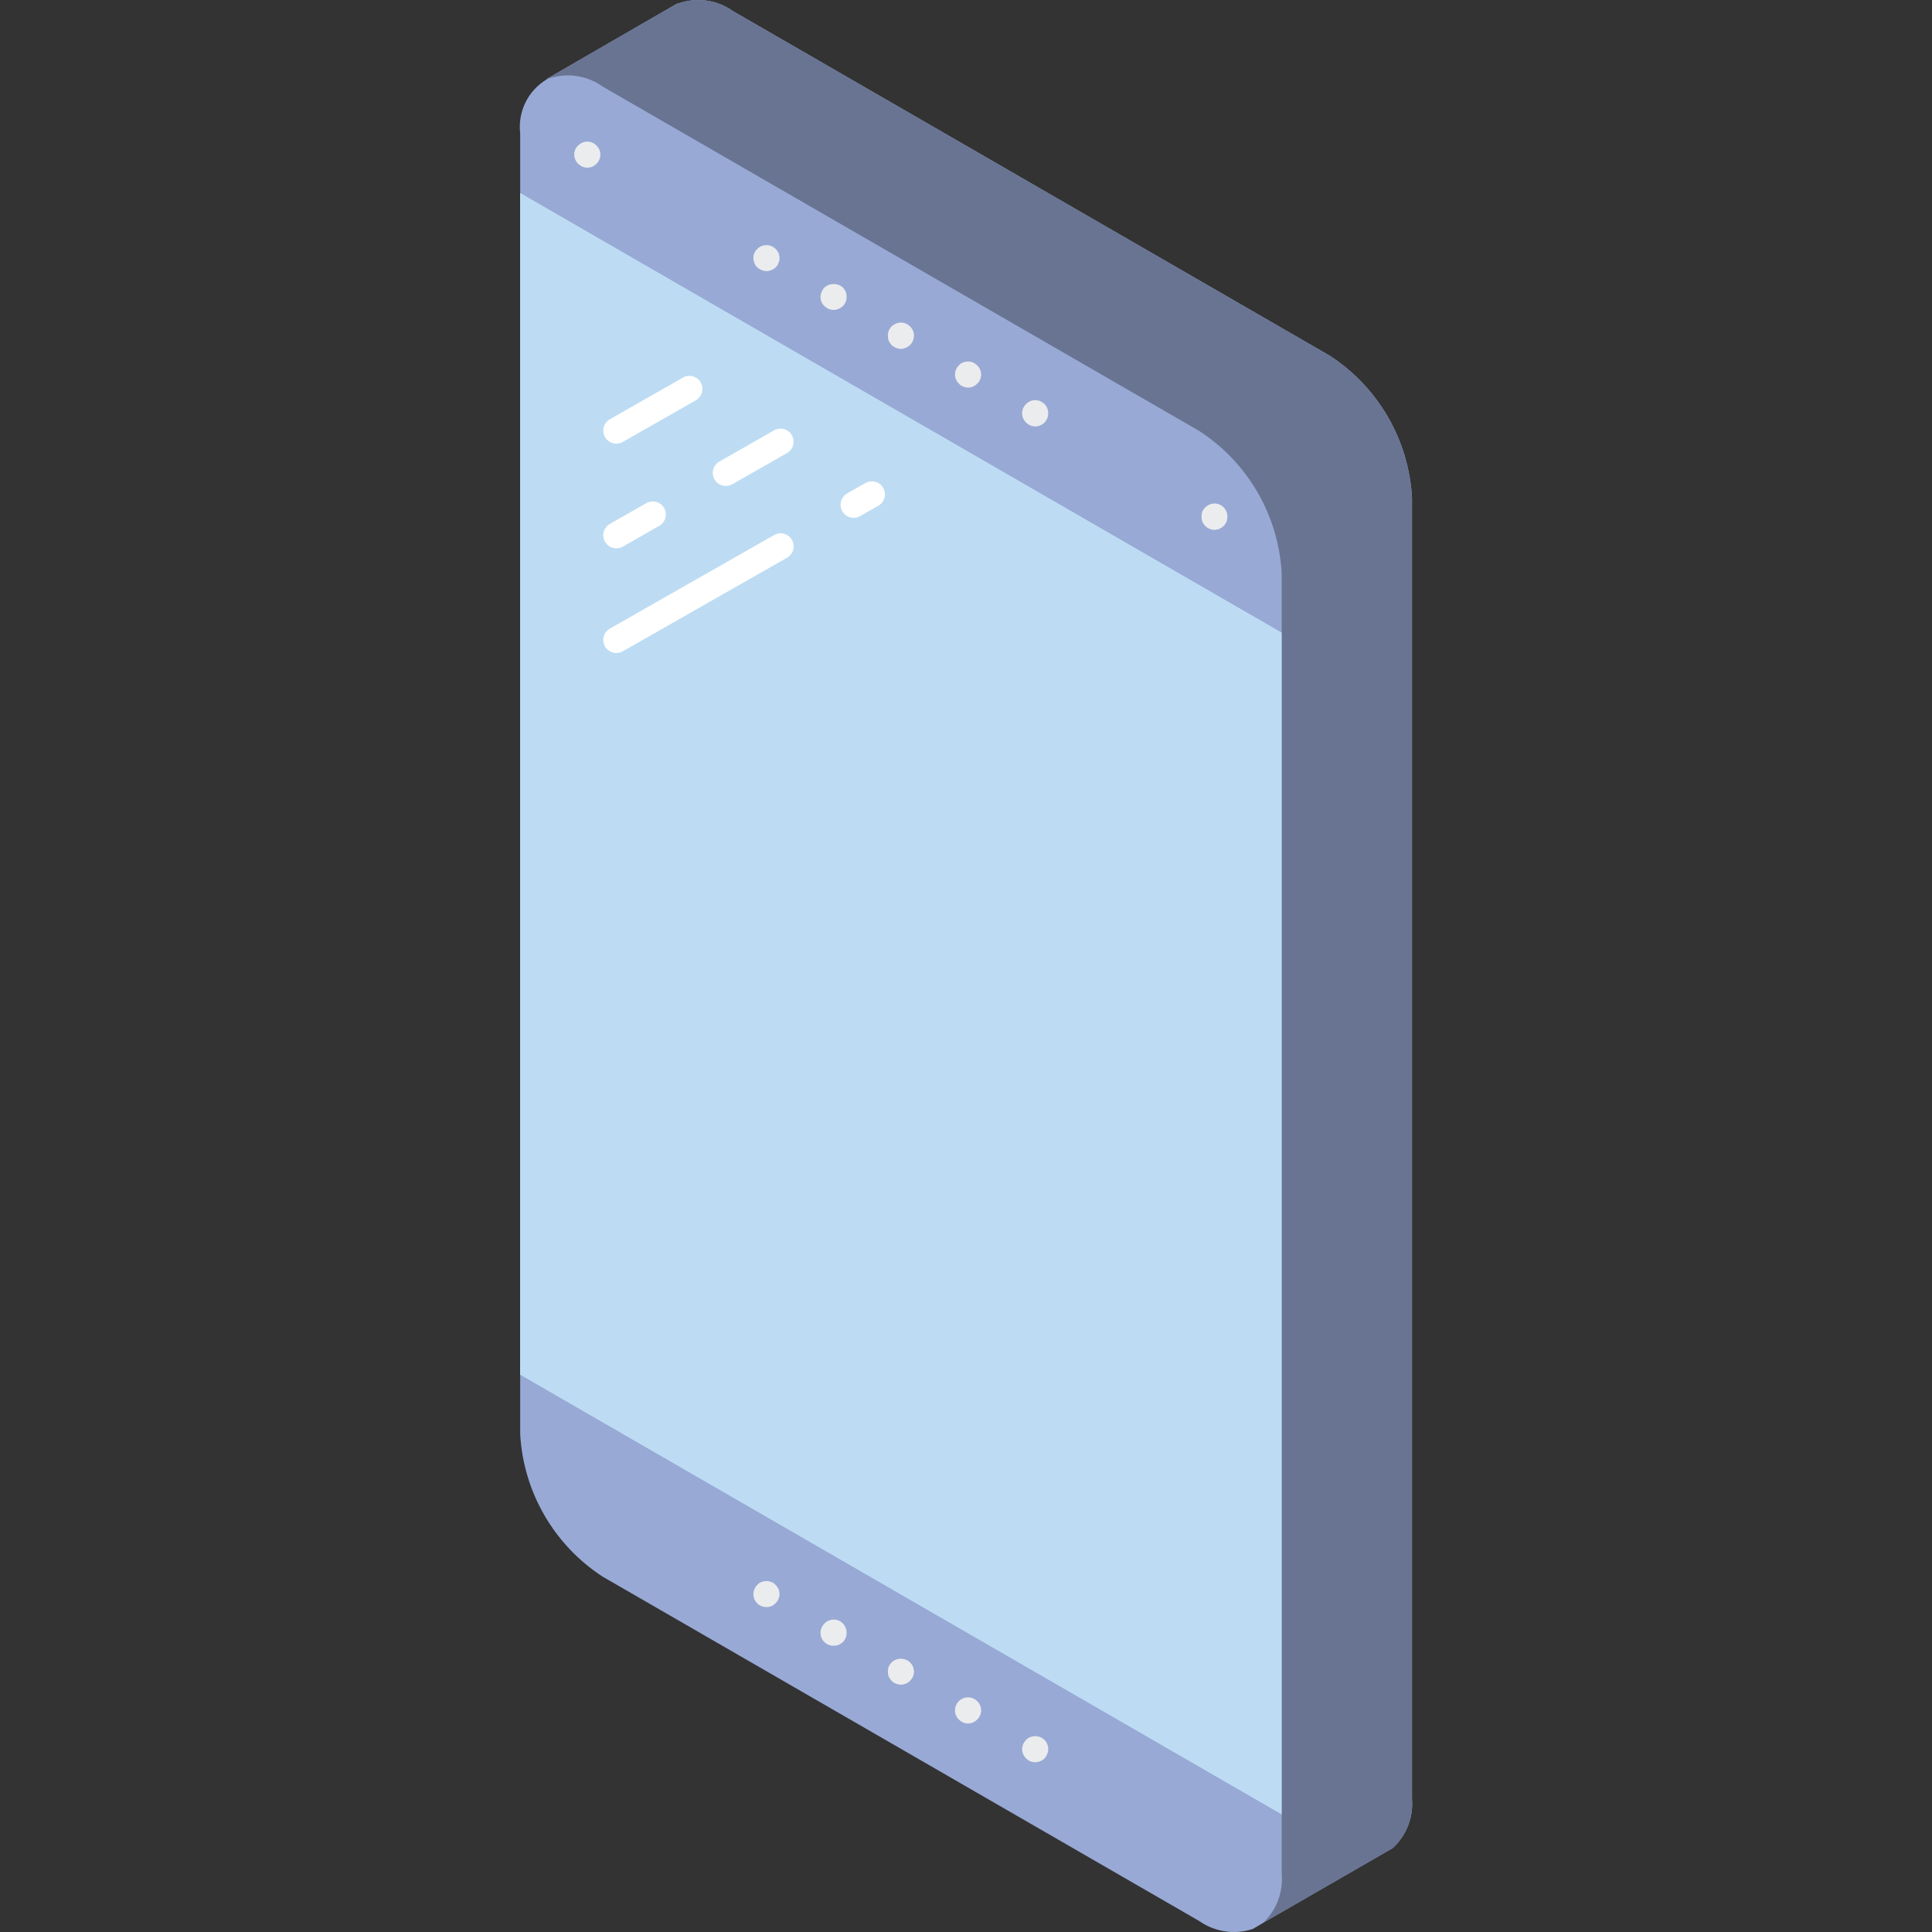 <?xml version="1.0" encoding="iso-8859-1"?>
<!-- Generator: Adobe Illustrator 19.0.0, SVG Export Plug-In . SVG Version: 6.00 Build 0)  -->
<svg version="1.1" id="Capa_1" xmlns="http://www.w3.org/2000/svg" xmlns:xlink="http://www.w3.org/1999/xlink" x="0px" y="0px"
	 viewBox="0 0 511.875 511.875" style="enable-background:new 0 0 511.875 511.875;" xml:space="preserve">
<rect x="0" y="0" width="511.875" height="511.875" fill="#333333" stroke="none"/>
<g>
	<path style="fill:#98A9D5;" d="M374.103,131.877v344.701c0.401,4.915-1.488,9.741-5.12,13.077l-2.283,1.315l-32.035,18.473
		l-0.208,0.138l-2.352,1.384l-0.069,0.069c-4.832,1.633-10.153,0.862-14.322-2.076l-158.097-91.261
		c-12.847-8.389-20.939-22.388-21.795-37.708V35.358c-0.691-5.786,2.106-11.433,7.126-14.391l-0.069-0.069l34.595-19.996
		l0.069,0.069c4.889-1.796,10.348-1.071,14.599,1.937l158.166,91.33C365.165,102.586,373.263,116.571,374.103,131.877z"/>
	<path style="fill:#687492;" d="M374.103,131.877v344.701c0.401,4.915-1.488,9.741-5.12,13.077l-2.283,1.315l-32.035,18.473
		c3.524-3.338,5.333-8.102,4.912-12.939v-344.7c-0.867-15.315-8.99-29.298-21.864-37.639L159.617,22.904
		c-4.265-3.041-9.76-3.767-14.668-1.937l-0.069-0.069l34.595-19.996l0.069,0.069c4.889-1.796,10.348-1.071,14.599,1.937
		l158.166,91.33C365.165,102.586,373.263,116.571,374.103,131.877z"/>
	<g>
		<path style="fill:#EBECED;" d="M203.064,71.818c-0.453,0.016-0.903-0.079-1.311-0.277c-0.408-0.16-0.784-0.394-1.108-0.689
			c-0.352-0.319-0.615-0.724-0.764-1.176c-0.195-0.411-0.29-0.863-0.277-1.318c-0.01-0.917,0.368-1.795,1.041-2.419
			c1.346-1.318,3.499-1.318,4.845,0c0.671,0.624,1.046,1.503,1.034,2.419c0.016,0.455-0.079,0.907-0.277,1.318
			c-0.143,0.452-0.404,0.858-0.757,1.176c-0.314,0.308-0.693,0.544-1.108,0.689C203.972,71.739,203.519,71.834,203.064,71.818z"/>
		<path style="fill:#EBECED;" d="M155.604,44.419c-0.455,0.016-0.907-0.079-1.318-0.277c-0.834-0.365-1.5-1.031-1.865-1.865
			c-0.198-0.41-0.293-0.862-0.277-1.318c-0.012-0.916,0.363-1.795,1.034-2.419c0.975-0.99,2.451-1.292,3.736-0.764
			c0.832,0.373,1.499,1.039,1.872,1.872c0.188,0.411,0.283,0.859,0.277,1.311c0.013,0.455-0.082,0.906-0.277,1.318
			c-0.15,0.432-0.413,0.815-0.764,1.108C157.399,44.056,156.52,44.432,155.604,44.419z"/>
		<path style="fill:#EBECED;" d="M321.726,140.385c-0.908-0.031-1.772-0.403-2.419-1.041c-0.63-0.647-0.98-1.516-0.973-2.419
			c0-0.47,0.071-0.936,0.209-1.385c0.19-0.41,0.448-0.784,0.763-1.108c0.338-0.292,0.707-0.546,1.101-0.757
			c1.075-0.464,2.313-0.347,3.282,0.312s1.533,1.767,1.495,2.938c-0.001,0.447-0.071,0.892-0.209,1.318
			c-0.21,0.394-0.464,0.764-0.757,1.101c-0.324,0.315-0.698,0.573-1.108,0.764C322.667,140.275,322.2,140.368,321.726,140.385z"/>
		<path style="fill:#EBECED;" d="M220.848,82.129c-0.45-0.028-0.894-0.121-1.318-0.277c-0.409-0.189-0.781-0.447-1.101-0.763
			c-0.675-0.622-1.053-1.501-1.041-2.419c0.032-0.93,0.402-1.817,1.041-2.493c1.401-1.243,3.511-1.243,4.912,0
			c0.308,0.353,0.563,0.749,0.757,1.176c0.144,0.424,0.215,0.87,0.209,1.318c0.006,0.902-0.341,1.77-0.966,2.419
			c-0.348,0.317-0.745,0.574-1.176,0.763C221.744,82.015,221.299,82.109,220.848,82.129z"/>
		<path style="fill:#EBECED;" d="M238.699,92.44c-0.932-0.022-1.822-0.393-2.493-1.041c-0.294-0.339-0.548-0.711-0.757-1.108
			c-0.144-0.447-0.215-0.915-0.209-1.385c-0.006-0.902,0.341-1.77,0.966-2.419c0.356-0.307,0.751-0.563,1.176-0.764
			c0.845-0.345,1.791-0.345,2.635,0c0.403,0.199,0.774,0.456,1.101,0.764c0.649,0.64,1.022,1.508,1.041,2.419
			c-0.02,0.473-0.113,0.941-0.277,1.385c-0.187,0.412-0.446,0.787-0.764,1.108C240.469,92.034,239.607,92.405,238.699,92.44z"/>
		<path style="fill:#EBECED;" d="M256.483,102.676c-0.455,0.016-0.907-0.079-1.318-0.277c-0.432-0.144-0.816-0.406-1.108-0.757
			c-0.66-0.633-1.034-1.508-1.034-2.422c0-0.915,0.373-1.79,1.034-2.422c0.293-0.35,0.676-0.614,1.108-0.764
			c0.842-0.345,1.786-0.345,2.628,0c0.832,0.373,1.499,1.039,1.872,1.872c0.369,0.837,0.369,1.791,0,2.628
			c-0.15,0.432-0.413,0.815-0.764,1.108C258.285,102.324,257.401,102.702,256.483,102.676z"/>
		<path style="fill:#EBECED;" d="M274.26,112.987c-0.911-0.018-1.779-0.392-2.419-1.041c-0.314-0.322-0.572-0.694-0.764-1.101
			c-0.37-0.863-0.37-1.84,0-2.703c0.193-0.408,0.451-0.783,0.764-1.108c0.327-0.309,0.701-0.565,1.108-0.757
			c0.841-0.351,1.787-0.351,2.628,0c0.418,0.21,0.812,0.464,1.176,0.757c1.289,1.384,1.289,3.528,0,4.912
			C276.085,112.599,275.193,112.971,274.26,112.987z"/>
		<path style="fill:#EBECED;" d="M203.064,425.791c-1.401,0.016-2.669-0.824-3.202-2.119c-0.533-1.295-0.223-2.785,0.783-3.759
			c0.288-0.356,0.673-0.621,1.108-0.764c0.842-0.345,1.786-0.345,2.628,0c0.434,0.145,0.818,0.409,1.108,0.764
			c0.66,0.631,1.034,1.505,1.034,2.419c0,0.914-0.373,1.787-1.034,2.419C204.874,425.438,203.986,425.819,203.064,425.791z"/>
		<path style="fill:#EBECED;" d="M220.848,436.034c-0.902,0.004-1.77-0.346-2.419-0.973c-0.664-0.629-1.04-1.504-1.041-2.419
			c0.003-0.936,0.377-1.833,1.041-2.493c0.309-0.329,0.685-0.589,1.101-0.764c0.842-0.378,1.803-0.392,2.655-0.038
			c0.852,0.354,1.52,1.045,1.845,1.909c0.199,0.434,0.294,0.908,0.277,1.385c-0.006,0.899-0.351,1.763-0.966,2.419
			c-0.355,0.307-0.751,0.563-1.175,0.764C221.74,435.965,221.295,436.036,220.848,436.034z"/>
		<path style="fill:#EBECED;" d="M238.699,446.338c-0.455,0.016-0.907-0.079-1.318-0.277c-0.452-0.145-0.857-0.406-1.176-0.757
			c-0.291-0.341-0.545-0.713-0.757-1.108c-0.144-0.424-0.215-0.87-0.209-1.318c-0.005-0.446,0.066-0.889,0.209-1.311
			c0.192-0.407,0.448-0.781,0.757-1.108c1.372-1.318,3.54-1.318,4.912,0c0.333,0.309,0.593,0.687,0.764,1.108
			c0.163,0.419,0.257,0.862,0.277,1.311c-0.018,0.913-0.391,1.783-1.041,2.426c-0.302,0.336-0.68,0.595-1.101,0.757
			C239.604,446.252,239.154,446.347,238.699,446.338z"/>
		<path style="fill:#EBECED;" d="M256.483,456.649c-0.452-0.017-0.897-0.11-1.318-0.277c-0.405-0.199-0.778-0.456-1.108-0.764
			c-0.66-0.632-1.033-1.505-1.034-2.419c-0.011-1.397,0.82-2.664,2.107-3.21c1.287-0.546,2.775-0.263,3.772,0.717
			c0.334,0.307,0.595,0.686,0.764,1.108c0.56,1.304,0.256,2.817-0.764,3.804c-0.329,0.309-0.702,0.567-1.108,0.764
			C257.376,456.539,256.932,456.632,256.483,456.649z"/>
		<path style="fill:#EBECED;" d="M274.26,466.892c-0.917,0.01-1.795-0.368-2.419-1.04c-0.658-0.634-1.033-1.506-1.041-2.419
			c0.02-0.913,0.393-1.782,1.041-2.426c0.303-0.337,0.683-0.597,1.108-0.757c1.305-0.535,2.803-0.237,3.804,0.757
			c0.627,0.651,0.974,1.522,0.966,2.426c0.016,0.453-0.079,0.903-0.277,1.311c-0.144,0.416-0.379,0.795-0.689,1.108
			c-0.318,0.354-0.723,0.617-1.176,0.764C275.166,466.81,274.715,466.905,274.26,466.892z"/>
	</g>
	<polygon style="fill:#BDDCF3;" points="339.56,480.708 137.797,364.214 137.797,51.112 339.56,167.599 	"/>
	<g>
		<path style="fill:#FFFFFF;" d="M163.287,117.541c-1.57-0.001-2.942-1.058-3.343-2.575c-0.401-1.517,0.27-3.115,1.634-3.891
			l19.345-11.02c1.075-0.616,2.396-0.61,3.465,0.015c1.069,0.625,1.722,1.774,1.713,3.013c-0.01,1.238-0.681,2.377-1.759,2.986
			l-19.345,11.02C164.475,117.384,163.886,117.54,163.287,117.541z"/>
		<path style="fill:#FFFFFF;" d="M163.287,145.277c-1.57-0.001-2.942-1.058-3.343-2.575c-0.401-1.517,0.27-3.115,1.634-3.891
			l9.669-5.507c1.074-0.611,2.393-0.602,3.459,0.023c1.066,0.625,1.718,1.771,1.709,3.007s-0.675,2.373-1.749,2.984l-9.669,5.507
			C164.475,145.12,163.886,145.276,163.287,145.277z"/>
		<path style="fill:#FFFFFF;" d="M192.307,128.75c-1.57,0.001-2.944-1.055-3.347-2.573s0.267-3.116,1.631-3.894l14.507-8.27
			c1.66-0.94,3.767-0.36,4.713,1.296c0.946,1.657,0.373,3.766-1.281,4.717l-14.507,8.27
			C193.5,128.593,192.909,128.749,192.307,128.75z"/>
		<path style="fill:#FFFFFF;" d="M163.287,173.014c-1.57-0.001-2.942-1.058-3.343-2.575c-0.401-1.517,0.27-3.115,1.634-3.891
			l43.527-24.797c1.074-0.611,2.393-0.602,3.459,0.023c1.066,0.625,1.718,1.771,1.709,3.007c-0.008,1.236-0.675,2.373-1.749,2.984
			l-43.527,24.797C164.475,172.857,163.886,173.012,163.287,173.014z"/>
		<path style="fill:#FFFFFF;" d="M226.158,137.196c-1.57-0.001-2.942-1.058-3.343-2.575s0.269-3.115,1.634-3.891l4.838-2.75
			c1.074-0.611,2.393-0.602,3.459,0.023c1.066,0.625,1.718,1.771,1.709,3.007c-0.008,1.236-0.675,2.373-1.749,2.984l-4.838,2.75
			C227.348,137.042,226.758,137.198,226.158,137.196z"/>
	</g>
</g>
<g>
</g>
<g>
</g>
<g>
</g>
<g>
</g>
<g>
</g>
<g>
</g>
<g>
</g>
<g>
</g>
<g>
</g>
<g>
</g>
<g>
</g>
<g>
</g>
<g>
</g>
<g>
</g>
<g>
</g>
</svg>
